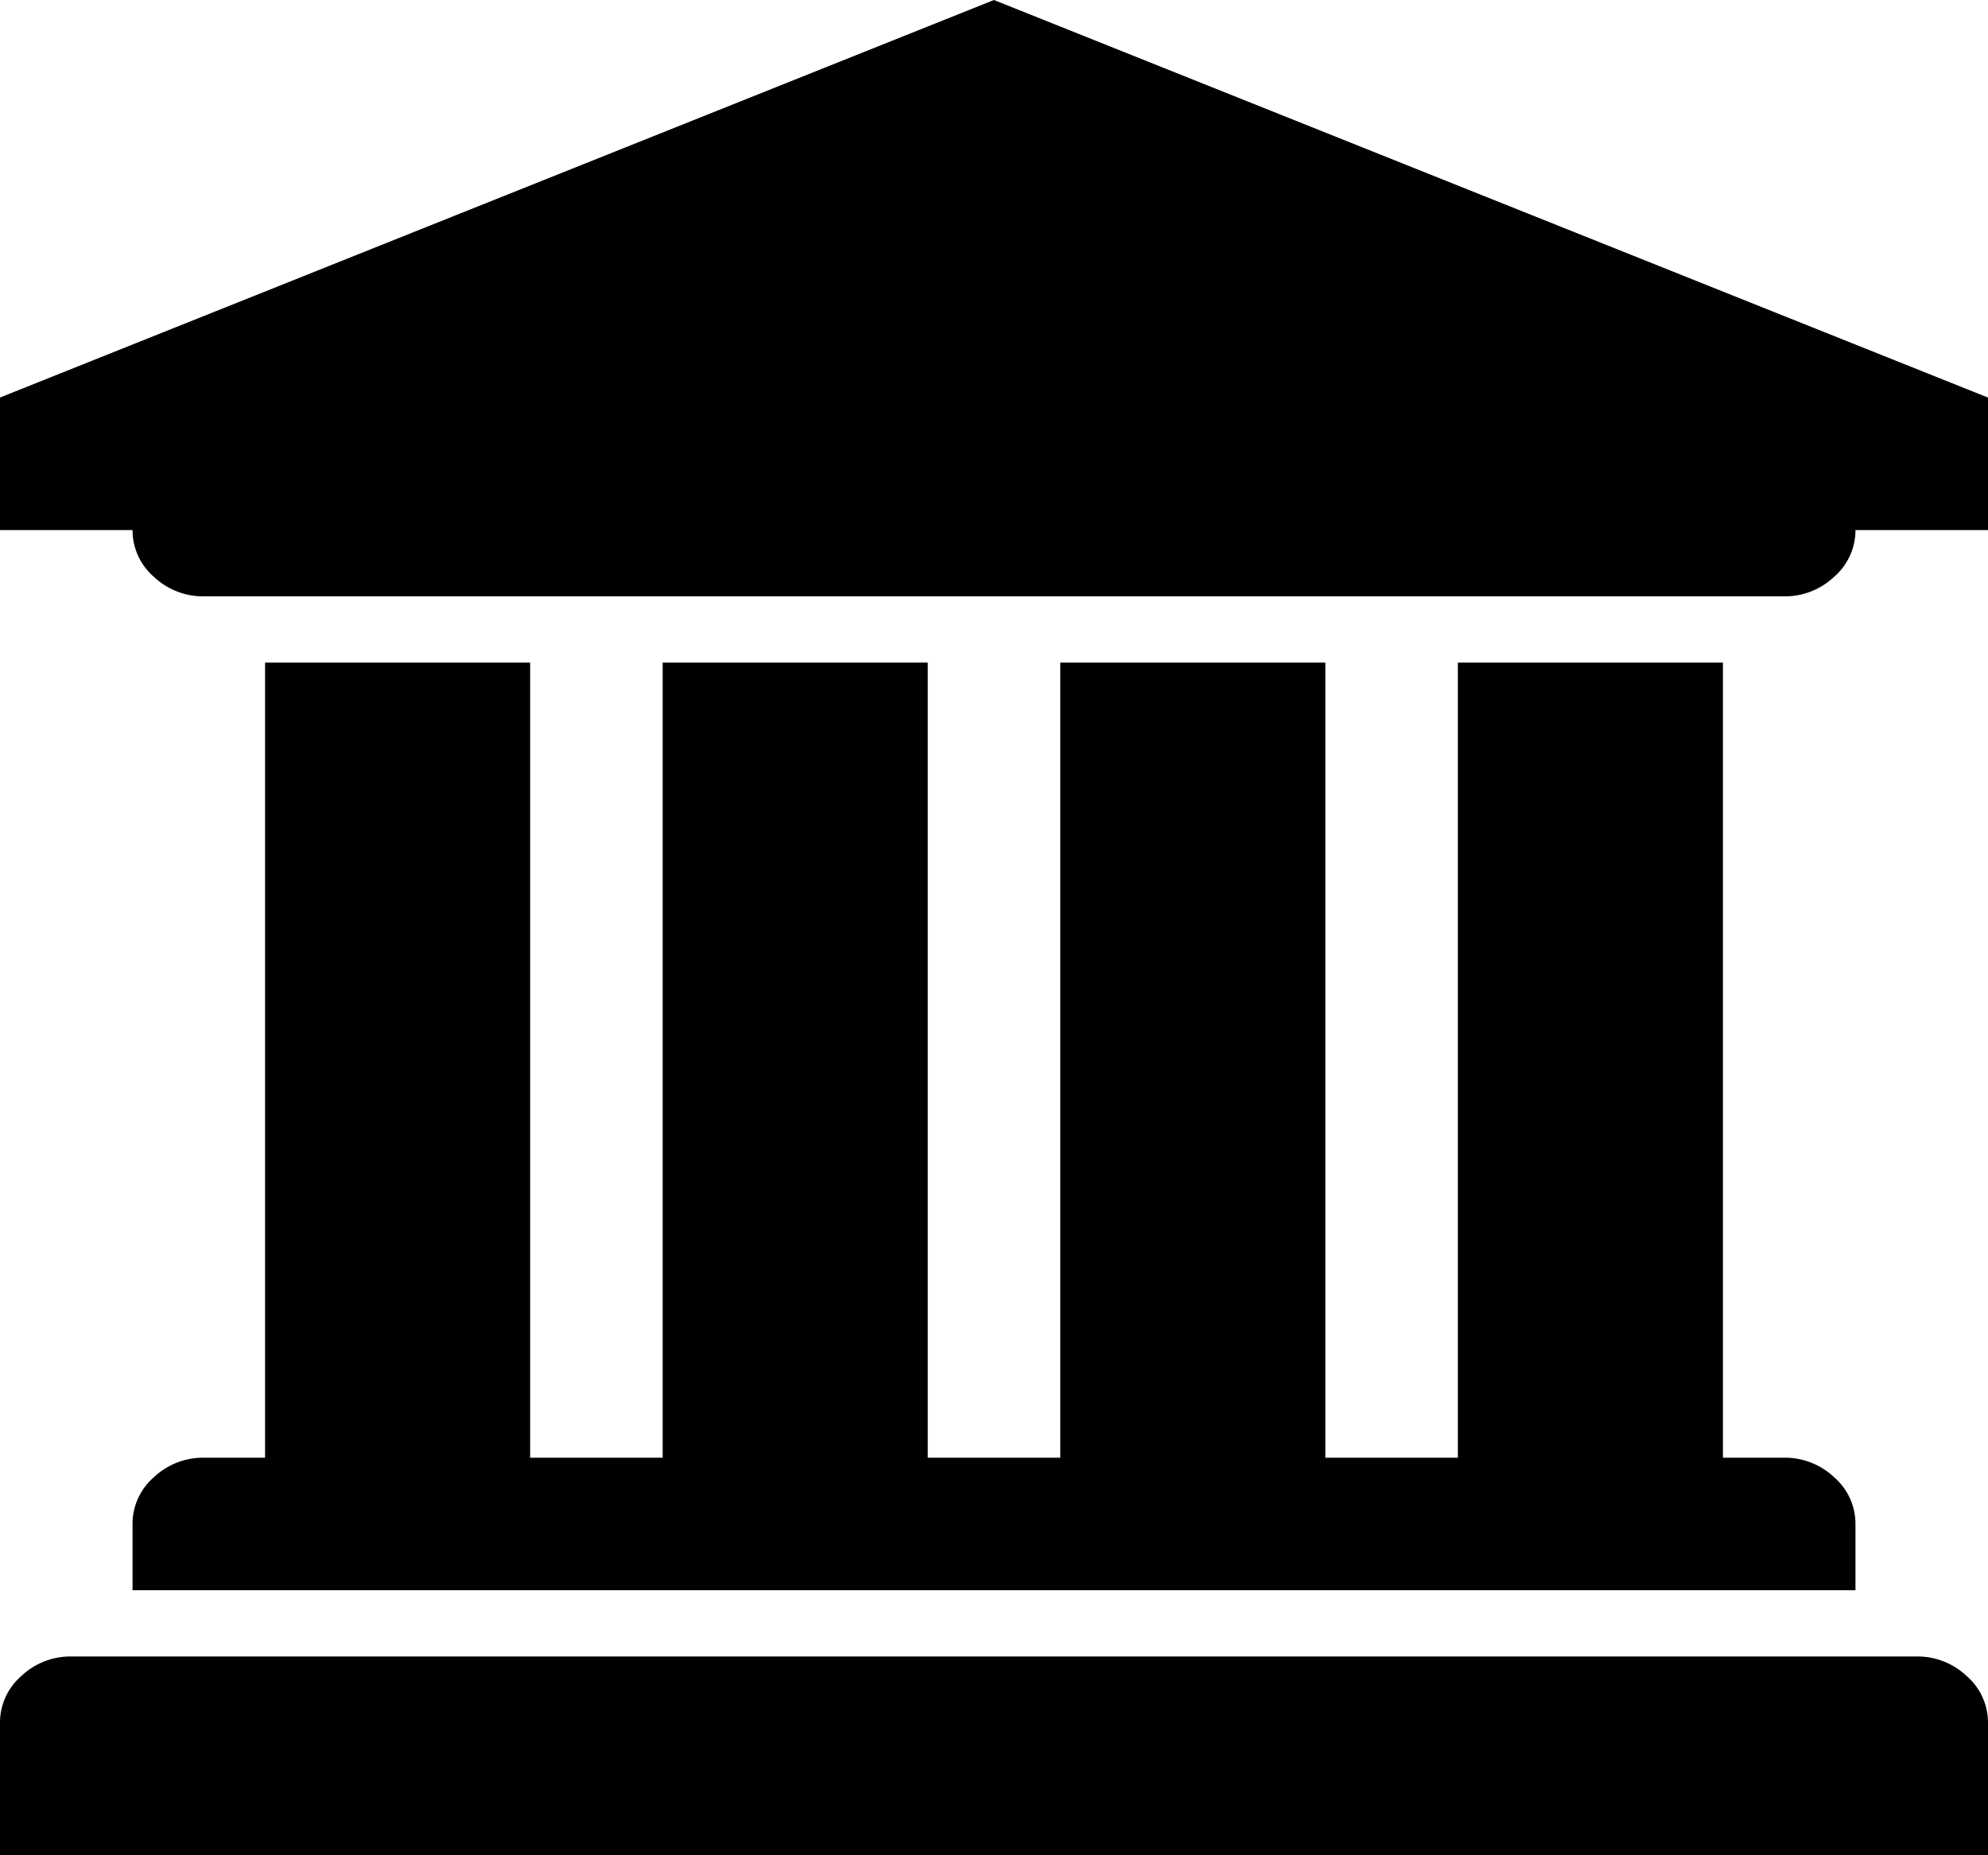 <svg xmlns="http://www.w3.org/2000/svg" width="18" height="16.8" viewBox="0 0 18 16.8">
  <path id="bank" d="M9,0l9,3.6V4.8H16.8a.557.557,0,0,1-.192.422.647.647,0,0,1-.455.178H1.847a.647.647,0,0,1-.455-.178A.557.557,0,0,1,1.2,4.8H0V3.6ZM2.4,6H4.8v7.2H6V6H8.4v7.2H9.6V6H12v7.2h1.2V6h2.4v7.2h.553a.647.647,0,0,1,.455.178.557.557,0,0,1,.192.422v.6H1.2v-.6a.557.557,0,0,1,.192-.422.647.647,0,0,1,.455-.178H2.4Zm14.953,9a.647.647,0,0,1,.455.178A.557.557,0,0,1,18,15.6v1.2H0V15.6a.557.557,0,0,1,.192-.422A.647.647,0,0,1,.647,15H17.353Z" />
</svg>
